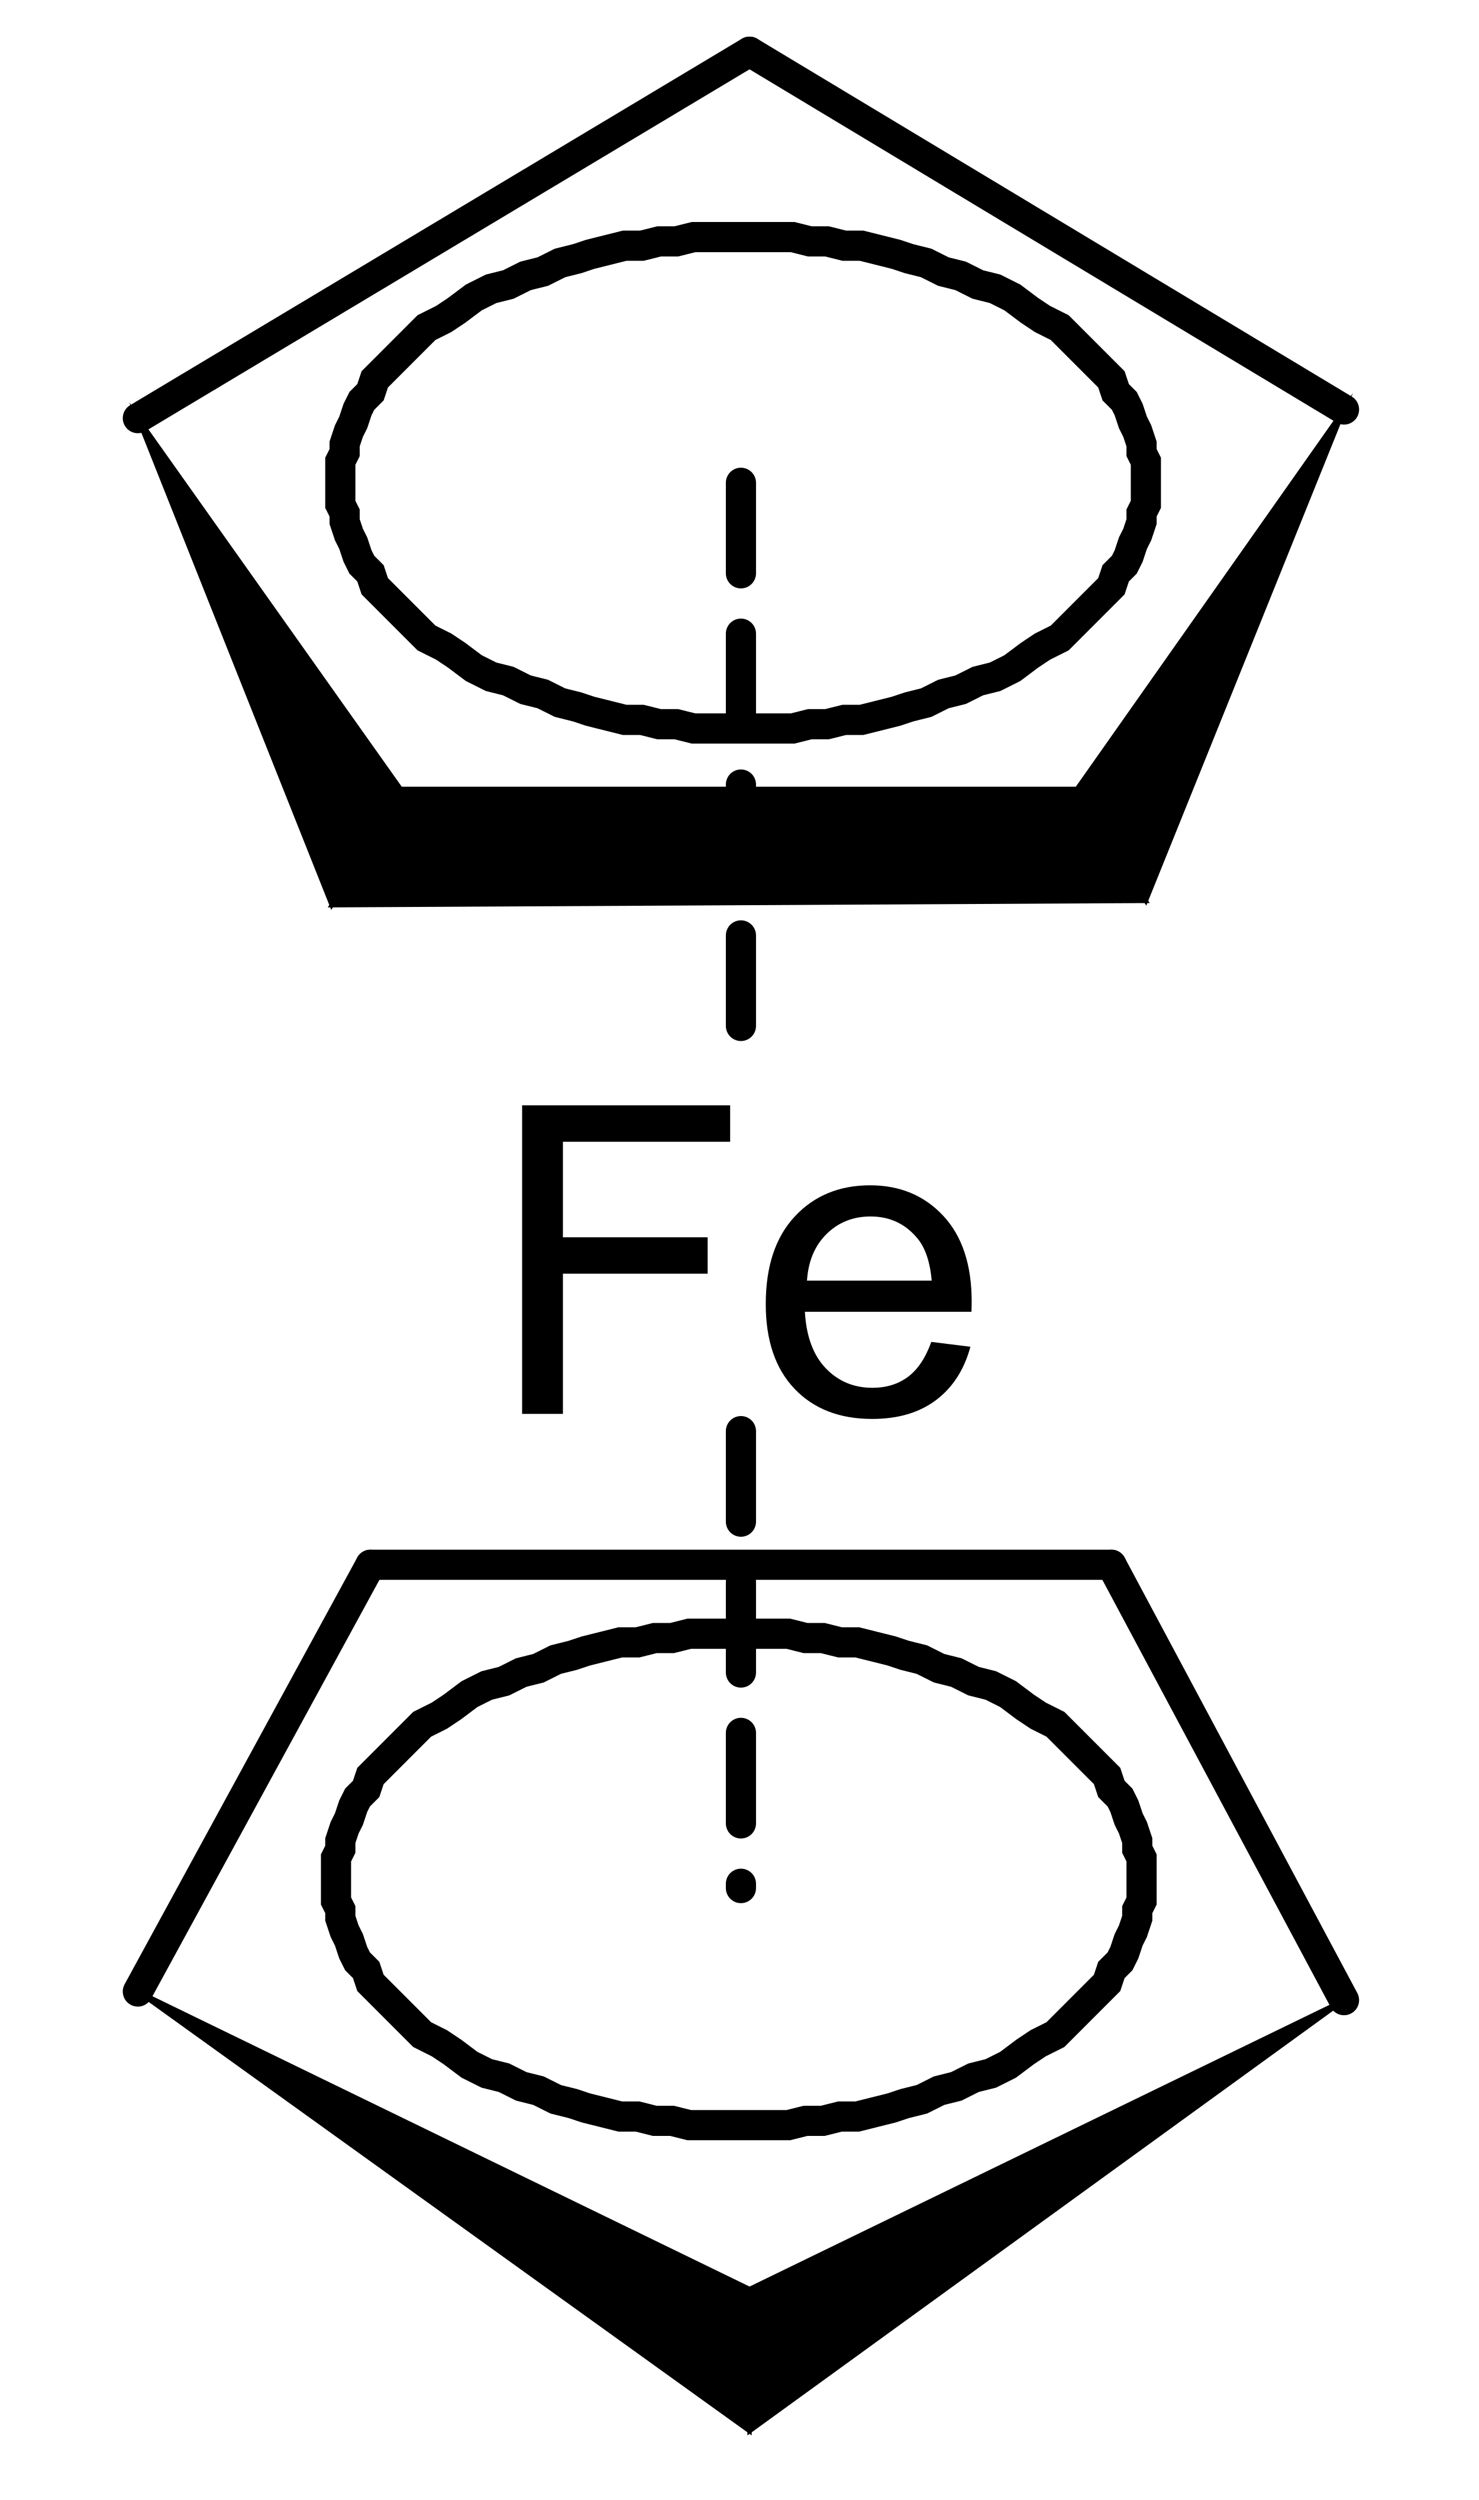 <?xml version="1.0" encoding="UTF-8" standalone="no"?>
<!-- Created with Inkscape (http://www.inkscape.org/) -->
<svg
   xmlns:svg="http://www.w3.org/2000/svg"
   xmlns="http://www.w3.org/2000/svg"
   version="1.0"
   width="103"
   height="174"
   viewBox="0 0 103 174"
   xml:space="preserve">
<title>ferrocene/molec_B3LYPp2p.xyz</title>
   <defs
     id="defs2406" /><g
     transform="matrix(1.25,0,0,-1.25,0,173.7)"
     id="g2412"><path
       d="M 7.68,28.08 L 7.68,28.08 L 41.76,3.6 L 41.76,7.68 L 41.76,11.52 L 7.68,28.08 L 7.68,28.08 z"
       id="path2414"
       style="fill:#000000;fill-opacity:1;fill-rule:evenodd;stroke:#000000;stroke-width:0.24;stroke-linecap:round;stroke-linejoin:miter;stroke-miterlimit:10;stroke-dasharray:none;stroke-opacity:1" /><path
       d="M 20.64,51.84 L 7.68,28.08"
       id="path2416"
       style="fill:none;stroke:#000000;stroke-width:1.68;stroke-linecap:round;stroke-linejoin:miter;stroke-miterlimit:10;stroke-dasharray:none;stroke-opacity:1" /><path
       d="M 74.88,27.6 L 74.88,27.6 L 41.76,11.52 L 41.76,7.68 L 41.76,3.6 L 74.88,27.6 L 74.88,27.6 z"
       id="path2418"
       style="fill:#000000;fill-opacity:1;fill-rule:evenodd;stroke:#000000;stroke-width:0.24;stroke-linecap:round;stroke-linejoin:miter;stroke-miterlimit:10;stroke-dasharray:none;stroke-opacity:1" /><path
       d="M 61.92,51.84 L 20.64,51.84"
       id="path2420"
       style="fill:none;stroke:#000000;stroke-width:1.68;stroke-linecap:round;stroke-linejoin:miter;stroke-miterlimit:10;stroke-dasharray:none;stroke-opacity:1" /><path
       d="M 61.92,51.84 L 74.88,27.6"
       id="path2422"
       style="fill:none;stroke:#000000;stroke-width:1.68;stroke-linecap:round;stroke-linejoin:miter;stroke-miterlimit:10;stroke-dasharray:none;stroke-opacity:1" /><path
       d="M 41.28,48 L 42,48 L 42.96,48 L 43.92,48 L 44.88,47.76 L 45.84,47.76 L 46.8,47.52 L 47.76,47.52 L 48.72,47.28 L 49.68,47.04 L 50.4,46.8 L 51.36,46.56 L 52.32,46.08 L 53.28,45.84 L 54.24,45.36 L 55.2,45.12 L 56.16,44.64 L 57.12,43.92 L 57.84,43.44 L 58.8,42.96 L 59.52,42.24 L 60,41.76 L 60.72,41.04 L 61.2,40.56 L 61.68,40.08 L 61.92,39.36 L 62.4,38.88 L 62.64,38.4 L 62.88,37.68 L 63.12,37.2 L 63.36,36.48 L 63.36,36 L 63.6,35.52 L 63.6,34.8 L 63.6,33.84 L 63.6,33.12 L 63.36,32.64 L 63.36,32.16 L 63.12,31.44 L 62.88,30.96 L 62.64,30.24 L 62.4,29.76 L 61.92,29.28 L 61.68,28.56 L 61.2,28.08 L 60.72,27.6 L 60,26.88 L 59.52,26.4 L 58.8,25.68 L 57.84,25.2 L 57.12,24.72 L 56.16,24 L 55.2,23.52 L 54.24,23.28 L 53.28,22.8 L 52.32,22.56 L 51.36,22.08 L 50.4,21.84 L 49.68,21.6 L 48.72,21.36 L 47.76,21.12 L 46.8,21.12 L 45.84,20.88 L 44.88,20.88 L 43.92,20.64 L 42.96,20.64 L 42,20.64 L 41.28,20.64 L 41.28,20.64 L 40.32,20.64 L 39.36,20.64 L 38.4,20.64 L 37.44,20.88 L 36.48,20.88 L 35.52,21.12 L 34.56,21.12 L 33.6,21.36 L 32.64,21.6 L 31.92,21.84 L 30.96,22.08 L 30,22.56 L 29.04,22.8 L 28.08,23.28 L 27.12,23.52 L 26.16,24 L 25.2,24.72 L 24.48,25.2 L 23.52,25.68 L 22.8,26.4 L 22.32,26.88 L 21.6,27.6 L 21.12,28.08 L 20.64,28.56 L 20.4,29.28 L 19.92,29.76 L 19.68,30.24 L 19.44,30.96 L 19.2,31.44 L 18.96,32.16 L 18.96,32.64 L 18.72,33.12 L 18.72,33.84 L 18.72,34.8 L 18.72,35.52 L 18.96,36 L 18.96,36.48 L 19.2,37.2 L 19.44,37.68 L 19.68,38.4 L 19.92,38.88 L 20.4,39.36 L 20.64,40.08 L 21.12,40.56 L 21.6,41.04 L 22.32,41.76 L 22.8,42.24 L 23.52,42.96 L 24.48,43.44 L 25.2,43.92 L 26.16,44.64 L 27.12,45.12 L 28.08,45.36 L 29.04,45.84 L 30,46.08 L 30.96,46.56 L 31.92,46.8 L 32.64,47.04 L 33.6,47.28 L 34.56,47.52 L 35.52,47.52 L 36.48,47.76 L 37.44,47.76 L 38.4,48 L 39.36,48 L 40.32,48 L 41.28,48 z"
       id="path2424"
       style="fill:none;stroke:#000000;stroke-width:1.68;stroke-linecap:round;stroke-linejoin:miter;stroke-miterlimit:10;stroke-dasharray:none;stroke-opacity:1" /><path
       d="M 1.969,0 L 1.969,-17.18 L 13.559,-17.18 L 13.559,-15.152 L 4.242,-15.152 L 4.242,-9.832 L 12.305,-9.832 L 12.305,-7.805 L 4.242,-7.805 L 4.242,0 L 1.969,0 z M 24.766,-4.008 L 26.945,-3.738 C 26.601,-2.465 25.965,-1.477 25.035,-0.773 C 24.105,-0.07 22.918,0.281 21.473,0.281 C 19.652,0.281 18.209,-0.279 17.143,-1.4 C 16.076,-2.521 15.543,-4.094 15.543,-6.117 C 15.543,-8.211 16.082,-9.836 17.16,-10.992 C 18.238,-12.148 19.637,-12.727 21.355,-12.727 C 23.019,-12.727 24.379,-12.16 25.434,-11.027 C 26.488,-9.895 27.016,-8.301 27.016,-6.246 C 27.016,-6.121 27.012,-5.934 27.004,-5.684 L 17.723,-5.684 C 17.801,-4.316 18.187,-3.27 18.883,-2.543 C 19.578,-1.816 20.445,-1.453 21.484,-1.453 C 22.258,-1.453 22.918,-1.656 23.465,-2.062 C 24.012,-2.469 24.445,-3.117 24.766,-4.008 L 24.766,-4.008 z M 17.84,-7.418 L 24.789,-7.418 C 24.695,-8.465 24.43,-9.25 23.992,-9.773 C 23.32,-10.586 22.449,-10.992 21.379,-10.992 C 20.41,-10.992 19.596,-10.668 18.935,-10.02 C 18.275,-9.371 17.91,-8.504 17.84,-7.418 L 17.84,-7.418 z"
       transform="matrix(1,0,0,-1,27.12,60.24)"
       id="text2426" /><path
       d="M 7.68,115.68 L 41.76,136.08"
       id="path2430"
       style="fill:none;stroke:#000000;stroke-width:1.68;stroke-linecap:round;stroke-linejoin:miter;stroke-miterlimit:10;stroke-dasharray:none;stroke-opacity:1" /><path
       d="M 7.68,115.68 L 7.68,115.68 L 18.48,88.56 L 20.64,91.92 L 22.32,95.04 L 7.68,115.68 L 7.68,115.68 z"
       id="path2432"
       style="fill:#000000;fill-opacity:1;fill-rule:evenodd;stroke:#000000;stroke-width:0.24;stroke-linecap:round;stroke-linejoin:miter;stroke-miterlimit:10;stroke-dasharray:none;stroke-opacity:1" /><path
       d="M 74.88,116.16 L 41.76,136.08"
       id="path2434"
       style="fill:none;stroke:#000000;stroke-width:1.68;stroke-linecap:round;stroke-linejoin:miter;stroke-miterlimit:10;stroke-dasharray:none;stroke-opacity:1" /><path
       d="M 20.64,91.92 L 18.48,88.56 L 63.84,88.8 L 61.92,91.92 L 60,95.04 L 22.32,95.04 L 20.64,91.92 z"
       id="path2436"
       style="fill:#000000;fill-opacity:1;fill-rule:evenodd;stroke:#000000;stroke-width:0.24;stroke-linecap:round;stroke-linejoin:miter;stroke-miterlimit:10;stroke-dasharray:none;stroke-opacity:1" /><path
       d="M 74.88,116.16 L 74.88,116.16 L 60,95.04 L 61.92,91.92 L 63.84,88.8 L 74.88,116.16 L 74.88,116.16 z"
       id="path2438"
       style="fill:#000000;fill-opacity:1;fill-rule:evenodd;stroke:#000000;stroke-width:0.24;stroke-linecap:round;stroke-linejoin:miter;stroke-miterlimit:10;stroke-dasharray:none;stroke-opacity:1" /><path
       d="M 41.52,125.76 L 42.24,125.76 L 43.2,125.76 L 44.16,125.76 L 45.12,125.52 L 46.08,125.52 L 47.04,125.28 L 48,125.28 L 48.96,125.04 L 49.92,124.8 L 50.64,124.56 L 51.6,124.32 L 52.56,123.84 L 53.52,123.6 L 54.48,123.12 L 55.44,122.88 L 56.4,122.4 L 57.36,121.68 L 58.08,121.2 L 59.04,120.72 L 59.76,120 L 60.24,119.52 L 60.96,118.8 L 61.44,118.32 L 61.92,117.84 L 62.16,117.12 L 62.64,116.64 L 62.88,116.16 L 63.12,115.44 L 63.36,114.96 L 63.6,114.24 L 63.6,113.76 L 63.84,113.28 L 63.84,112.56 L 63.84,111.6 L 63.84,110.88 L 63.6,110.4 L 63.6,109.92 L 63.36,109.2 L 63.12,108.72 L 62.88,108 L 62.64,107.52 L 62.16,107.04 L 61.92,106.32 L 61.44,105.84 L 60.96,105.36 L 60.24,104.64 L 59.76,104.16 L 59.04,103.44 L 58.08,102.96 L 57.36,102.48 L 56.4,101.76 L 55.44,101.28 L 54.48,101.04 L 53.52,100.56 L 52.56,100.32 L 51.6,99.84 L 50.64,99.6 L 49.92,99.36 L 48.96,99.12 L 48,98.88 L 47.04,98.88 L 46.08,98.64 L 45.12,98.64 L 44.16,98.4 L 43.2,98.4 L 42.24,98.4 L 41.52,98.4 L 41.52,98.4 L 40.56,98.4 L 39.6,98.4 L 38.64,98.4 L 37.68,98.64 L 36.72,98.64 L 35.76,98.88 L 34.8,98.88 L 33.84,99.12 L 32.88,99.36 L 32.16,99.6 L 31.2,99.84 L 30.24,100.32 L 29.28,100.56 L 28.32,101.04 L 27.36,101.28 L 26.4,101.76 L 25.44,102.48 L 24.72,102.96 L 23.76,103.44 L 23.04,104.16 L 22.56,104.64 L 21.84,105.36 L 21.36,105.84 L 20.88,106.32 L 20.64,107.04 L 20.16,107.52 L 19.92,108 L 19.68,108.72 L 19.44,109.2 L 19.2,109.92 L 19.2,110.4 L 18.96,110.88 L 18.96,111.6 L 18.96,112.56 L 18.96,113.28 L 19.2,113.76 L 19.2,114.24 L 19.44,114.96 L 19.68,115.44 L 19.92,116.16 L 20.16,116.64 L 20.64,117.12 L 20.88,117.84 L 21.36,118.32 L 21.84,118.8 L 22.56,119.52 L 23.04,120 L 23.76,120.72 L 24.72,121.2 L 25.44,121.68 L 26.4,122.4 L 27.36,122.88 L 28.32,123.12 L 29.28,123.6 L 30.24,123.84 L 31.2,124.32 L 32.16,124.56 L 32.88,124.8 L 33.84,125.04 L 34.8,125.28 L 35.76,125.28 L 36.72,125.52 L 37.68,125.52 L 38.64,125.76 L 39.6,125.76 L 40.56,125.76 L 41.52,125.76 z"
       id="path2440"
       style="fill:none;stroke:#000000;stroke-width:1.68;stroke-linecap:round;stroke-linejoin:miter;stroke-miterlimit:10;stroke-dasharray:none;stroke-opacity:1" /><path
       d="M 41.28,112.08 L 41.28,80.16"
       id="path2442"
       style="fill:none;stroke:#000000;stroke-width:1.68;stroke-linecap:round;stroke-linejoin:miter;stroke-miterlimit:10;stroke-dasharray:5.04, 3.36;stroke-dashoffset:0;stroke-opacity:1" /><path
       d="M 41.28,59.28 L 41.28,33.84"
       id="path2444"
       style="fill:none;stroke:#000000;stroke-width:1.68;stroke-linecap:round;stroke-linejoin:miter;stroke-miterlimit:10;stroke-dasharray:5.04, 3.36;stroke-dashoffset:0;stroke-opacity:1" /></g>
</svg>
